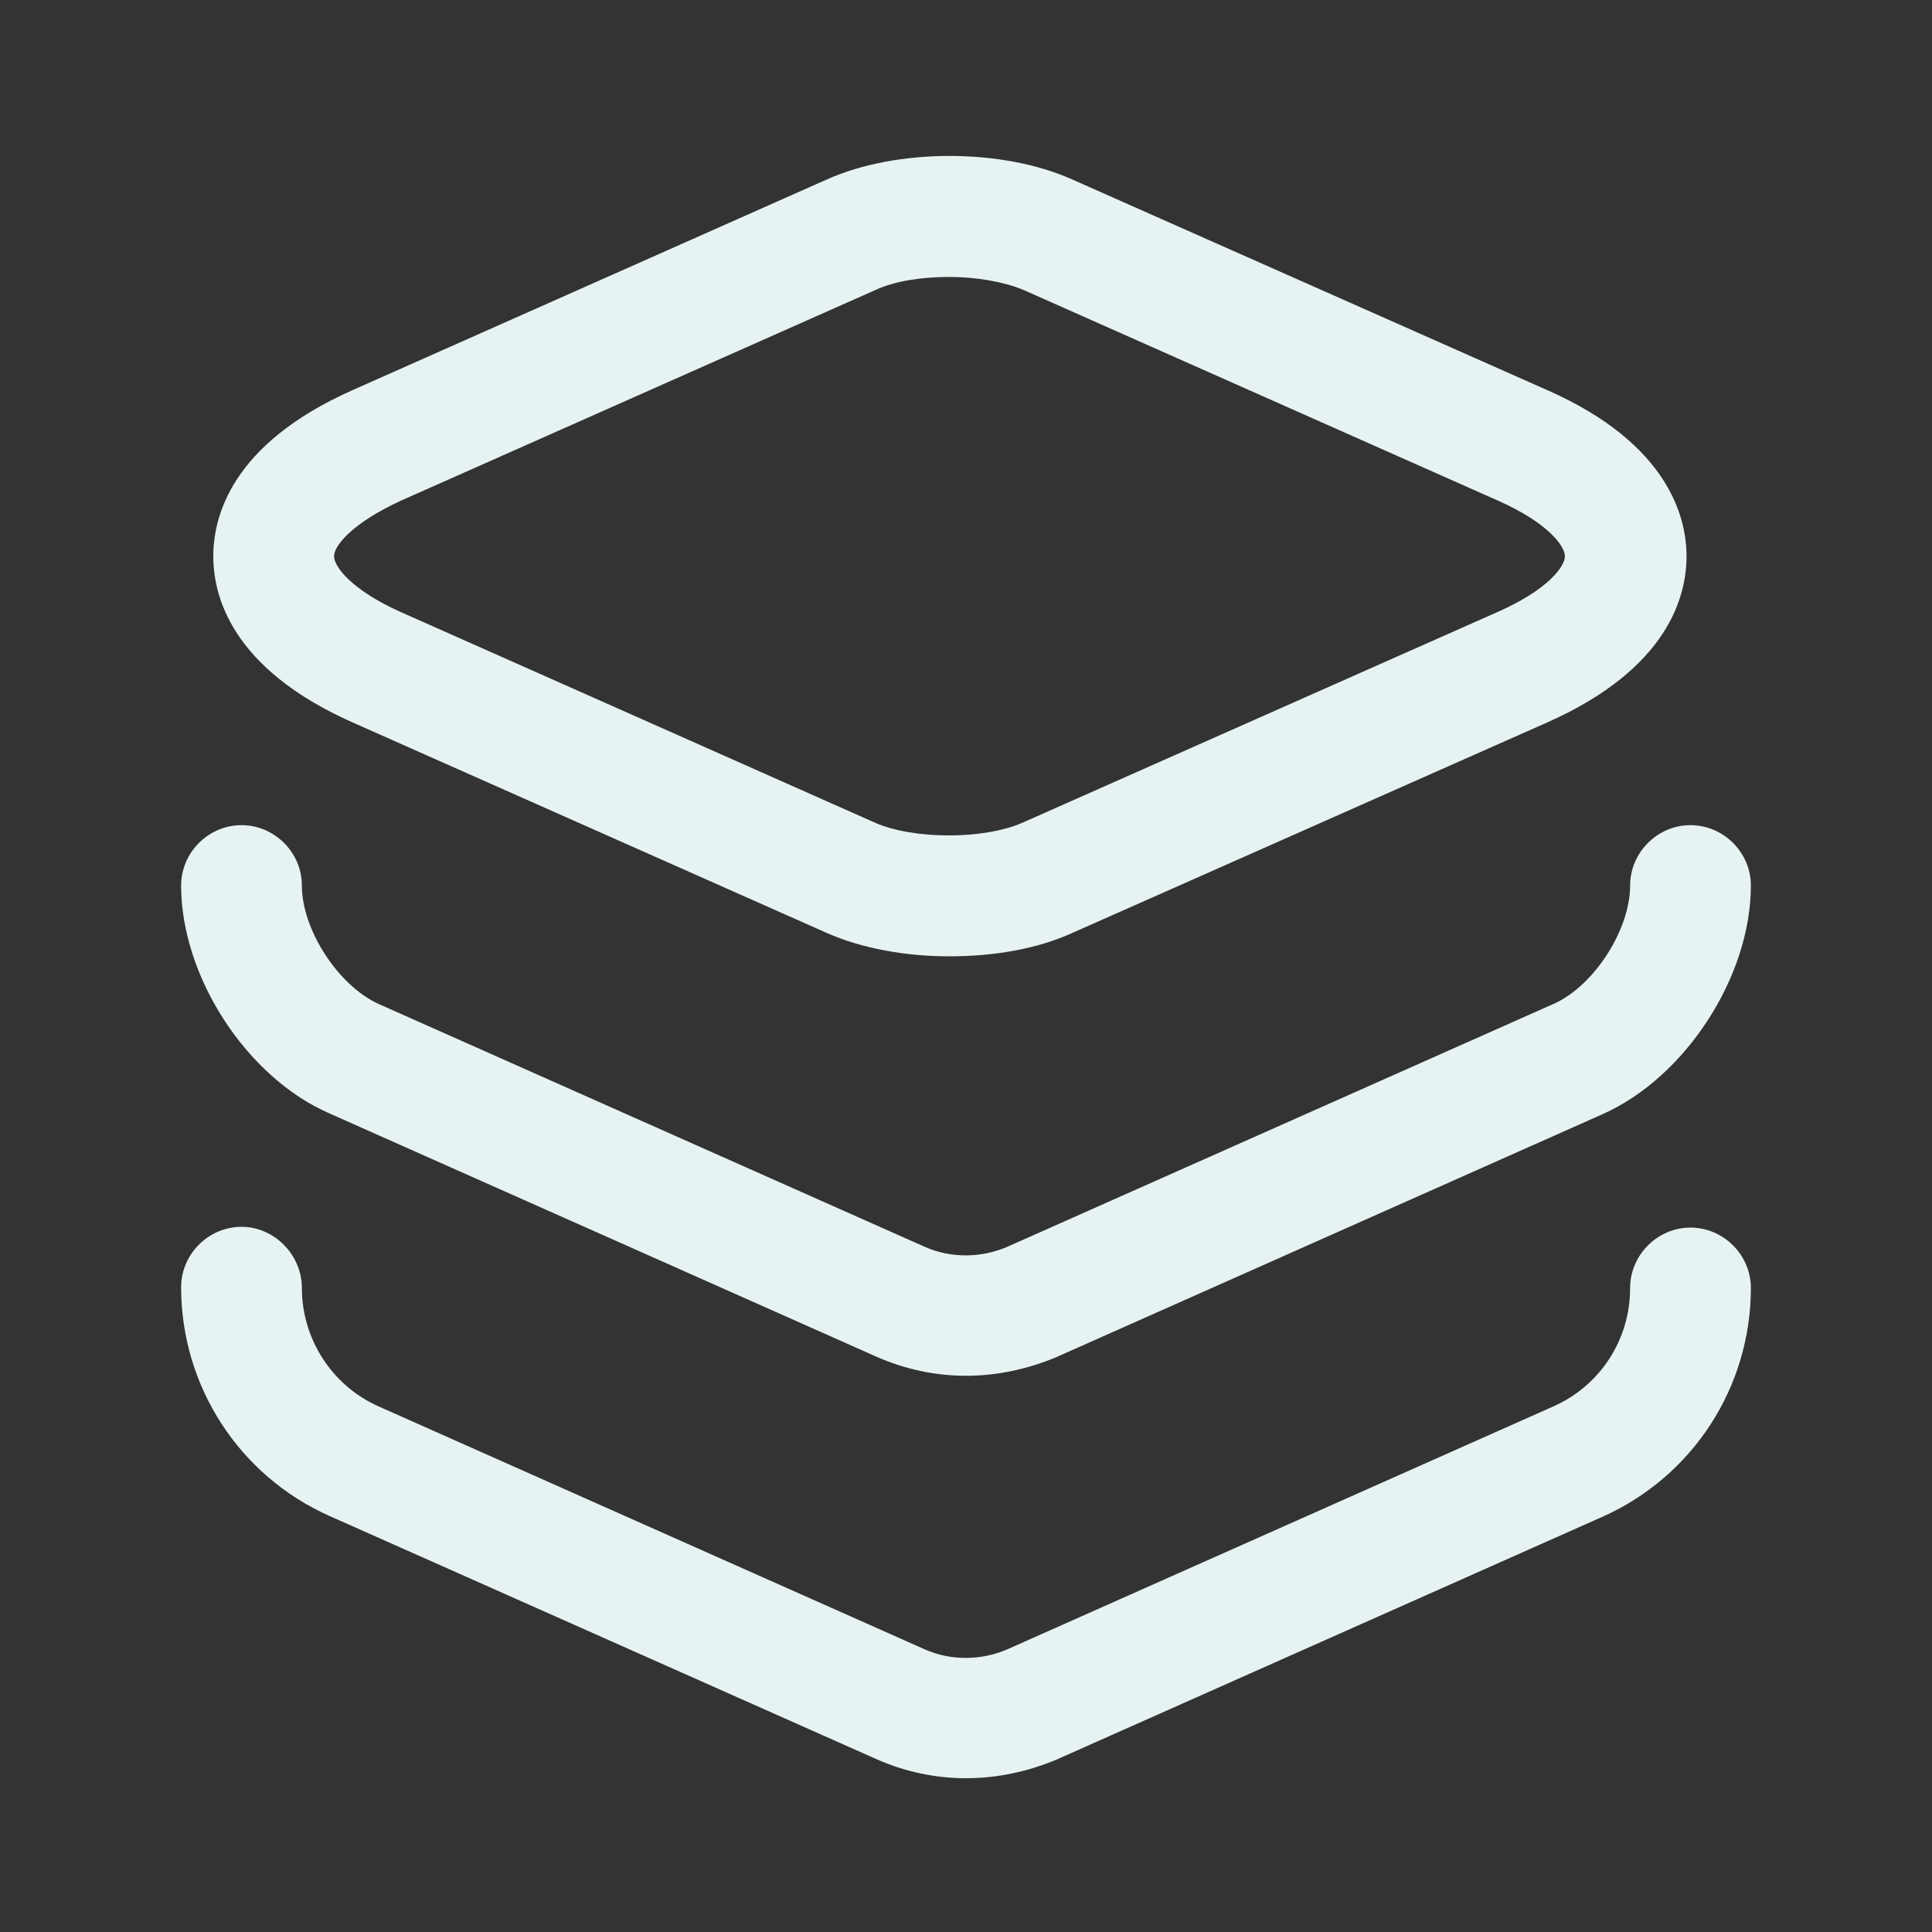 <svg width="20" height="20" viewBox="0 0 20 20" fill="#E6F3F2" xmlns="http://www.w3.org/2000/svg">
<rect x="0" y="0" width="20" height="20" fill="#333333" stroke="none"/>
<g id="vuesax/outline/layer">
<g id="layer">
<path id="Vector" d="M9.825 9.9C9.375 9.9 8.917 9.817 8.559 9.658L3.642 7.475C2.392 6.917 2.208 6.167 2.208 5.758C2.208 5.35 2.392 4.6 3.642 4.042L8.559 1.858C9.284 1.533 10.375 1.533 11.1 1.858L16.025 4.042C17.267 4.592 17.459 5.35 17.459 5.758C17.459 6.167 17.275 6.917 16.025 7.475L11.1 9.658C10.733 9.825 10.284 9.9 9.825 9.9ZM9.825 2.867C9.542 2.867 9.267 2.908 9.067 3L4.15 5.183C3.642 5.417 3.458 5.65 3.458 5.758C3.458 5.867 3.642 6.108 4.142 6.333L9.059 8.517C9.458 8.692 10.184 8.692 10.584 8.517L15.508 6.333C16.017 6.108 16.2 5.867 16.2 5.758C16.2 5.65 16.017 5.408 15.508 5.183L10.592 3C10.392 2.917 10.108 2.867 9.825 2.867Z" />
<path id="Vector_2" d="M10 14.242C9.683 14.242 9.367 14.175 9.067 14.042L3.408 11.525C2.55 11.15 1.875 10.108 1.875 9.167C1.875 8.825 2.158 8.542 2.5 8.542C2.842 8.542 3.125 8.825 3.125 9.167C3.125 9.625 3.5 10.2 3.917 10.392L9.575 12.908C9.842 13.025 10.15 13.025 10.425 12.908L16.083 10.392C16.5 10.208 16.875 9.625 16.875 9.167C16.875 8.825 17.158 8.542 17.5 8.542C17.842 8.542 18.125 8.825 18.125 9.167C18.125 10.108 17.45 11.15 16.592 11.533L10.933 14.05C10.633 14.175 10.317 14.242 10 14.242Z" />
<path id="Vector_3" d="M10 18.408C9.683 18.408 9.367 18.342 9.067 18.208L3.408 15.692C2.475 15.275 1.875 14.35 1.875 13.325C1.875 12.983 2.158 12.7 2.5 12.7C2.842 12.7 3.125 12.992 3.125 13.333C3.125 13.858 3.433 14.342 3.917 14.558L9.575 17.075C9.842 17.192 10.15 17.192 10.425 17.075L16.083 14.558C16.567 14.342 16.875 13.867 16.875 13.333C16.875 12.992 17.158 12.708 17.5 12.708C17.842 12.708 18.125 12.992 18.125 13.333C18.125 14.358 17.525 15.283 16.592 15.7L10.933 18.217C10.633 18.342 10.317 18.408 10 18.408Z" />
</g>
</g>
</svg>
